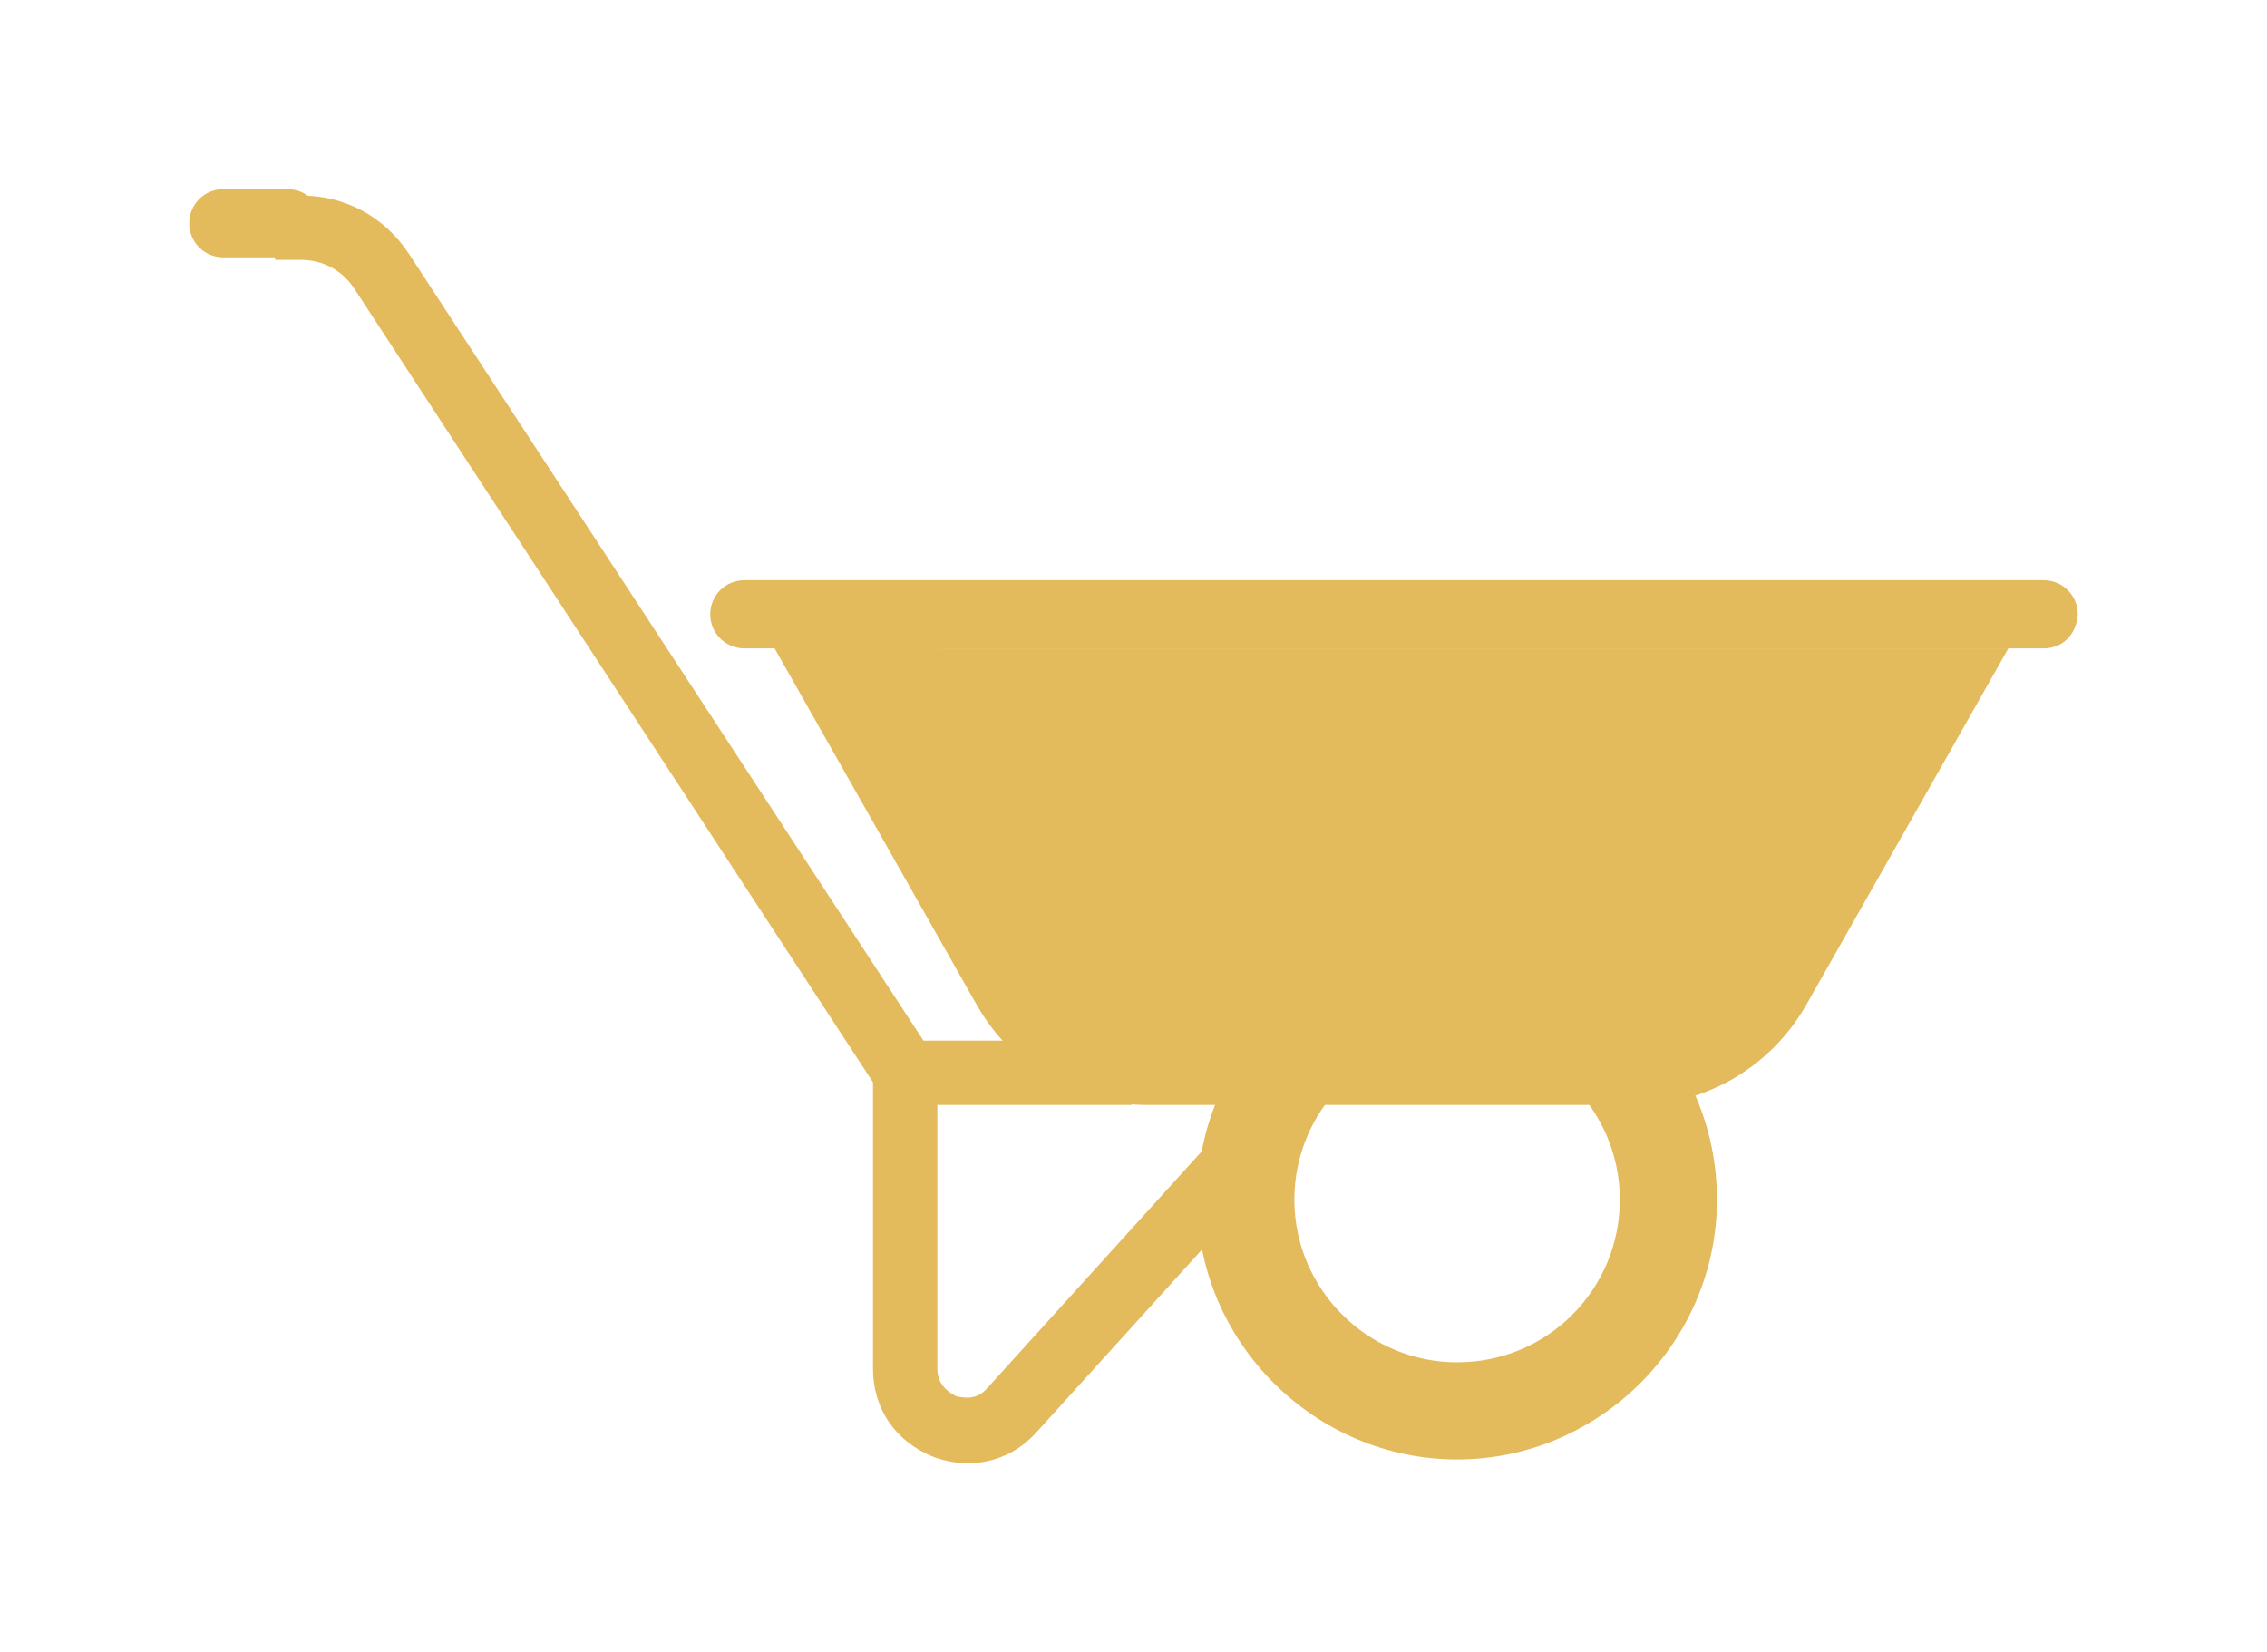 <?xml version="1.0" encoding="utf-8"?>
<!-- Generator: Adobe Illustrator 19.0.0, SVG Export Plug-In . SVG Version: 6.00 Build 0)  -->
<svg version="1.1" id="Ebene_1" xmlns="http://www.w3.org/2000/svg" xmlns:xlink="http://www.w3.org/1999/xlink" x="0px" y="0px"
	 viewBox="-205 297 179.7 131" style="enable-background:new -205 297 179.7 131;" xml:space="preserve">
<style type="text/css">
	.st0{fill:#e3ba5c;}
</style>
<g>
	<path class="st0" d="M-109.4,387.9l-17.3,19.1c-1,1.2-2.2,0.7-2.5,0.7c-0.3-0.2-1.5-0.7-1.5-2.2v-20.9h15.4v-5.1h-16.5l-40.8-62.4
		c-2-3-5.1-4.6-8.6-4.6h-2v5.1h2c1.8,0,3.3,0.8,4.3,2.3l41.1,62.9v22.7c0,3.2,1.8,5.8,4.8,7c0.8,0.3,1.8,0.5,2.7,0.5
		c2,0,4-0.8,5.5-2.5l17.3-19.1L-109.4,387.9z"/>
	<path class="st0" d="M-143.6,348.4l16.1,28.4c2.8,4.8,7.8,7.8,13.4,7.8h38.8c5.5,0,10.6-3,13.4-7.8l16.1-28.4H-143.6L-143.6,348.4z
		"/>
	<g>
		<path class="st0" d="M-114.5,376.6l-16.1-28.4h-13l16.1,28.4c2.8,4.8,7.8,7.8,13.4,7.8h12.9C-106.6,384.4-111.7,381.4-114.5,376.6
			z"/>
		<path class="st0" d="M-43,348.4h-103c-1.5,0-2.7-1.2-2.7-2.7l0,0c0-1.5,1.2-2.7,2.7-2.7h103c1.5,0,2.7,1.2,2.7,2.7l0,0
			C-40.4,347.3-41.5,348.4-43,348.4z"/>
	</g>
	<path class="st0" d="M-182.2,317.4h-5.1c-1.5,0-2.7-1.2-2.7-2.7l0,0c0-1.5,1.2-2.7,2.7-2.7h5.1c1.5,0,2.7,1.2,2.7,2.7l0,0
		C-179.6,316.3-180.7,317.4-182.2,317.4z"/>
	<path class="st0" d="M-75.2,379.3h-6.5c-1.5,0-2.7-1.2-2.7-2.7s1.2-2.7,2.7-2.7h6.5c1.8,0,3.5-1,4.5-2.7l3.6-6.5
		c0.7-1.2,2.3-1.7,3.5-1c1.2,0.7,1.7,2.3,1,3.5l-3.6,6.5C-68.1,377.3-71.6,379.3-75.2,379.3z"/>
	<path class="st0" d="M-60.5,361.2c-0.5,0-0.8-0.2-1.3-0.3c-1.2-0.7-1.7-2.3-1-3.5l1.5-2.7c0.7-1.2,2.3-1.7,3.5-1
		c1.2,0.7,1.7,2.3,1,3.5l-1.5,2.7C-58.6,360.9-59.5,361.2-60.5,361.2z"/>
	<path class="st0" d="M-89.5,371.5c-11.4,0-20.6,9.3-20.6,20.6c0,11.3,9.3,20.6,20.6,20.6s20.6-9.3,20.6-20.6
		C-68.9,380.8-78,371.5-89.5,371.5z M-89.5,405c-7.1,0-12.9-5.8-12.9-12.9c0-7.1,5.8-12.9,12.9-12.9c7.1,0,12.9,5.8,12.9,12.9
		C-76.6,399.2-82.3,405-89.5,405z"/>
</g>
</svg>
